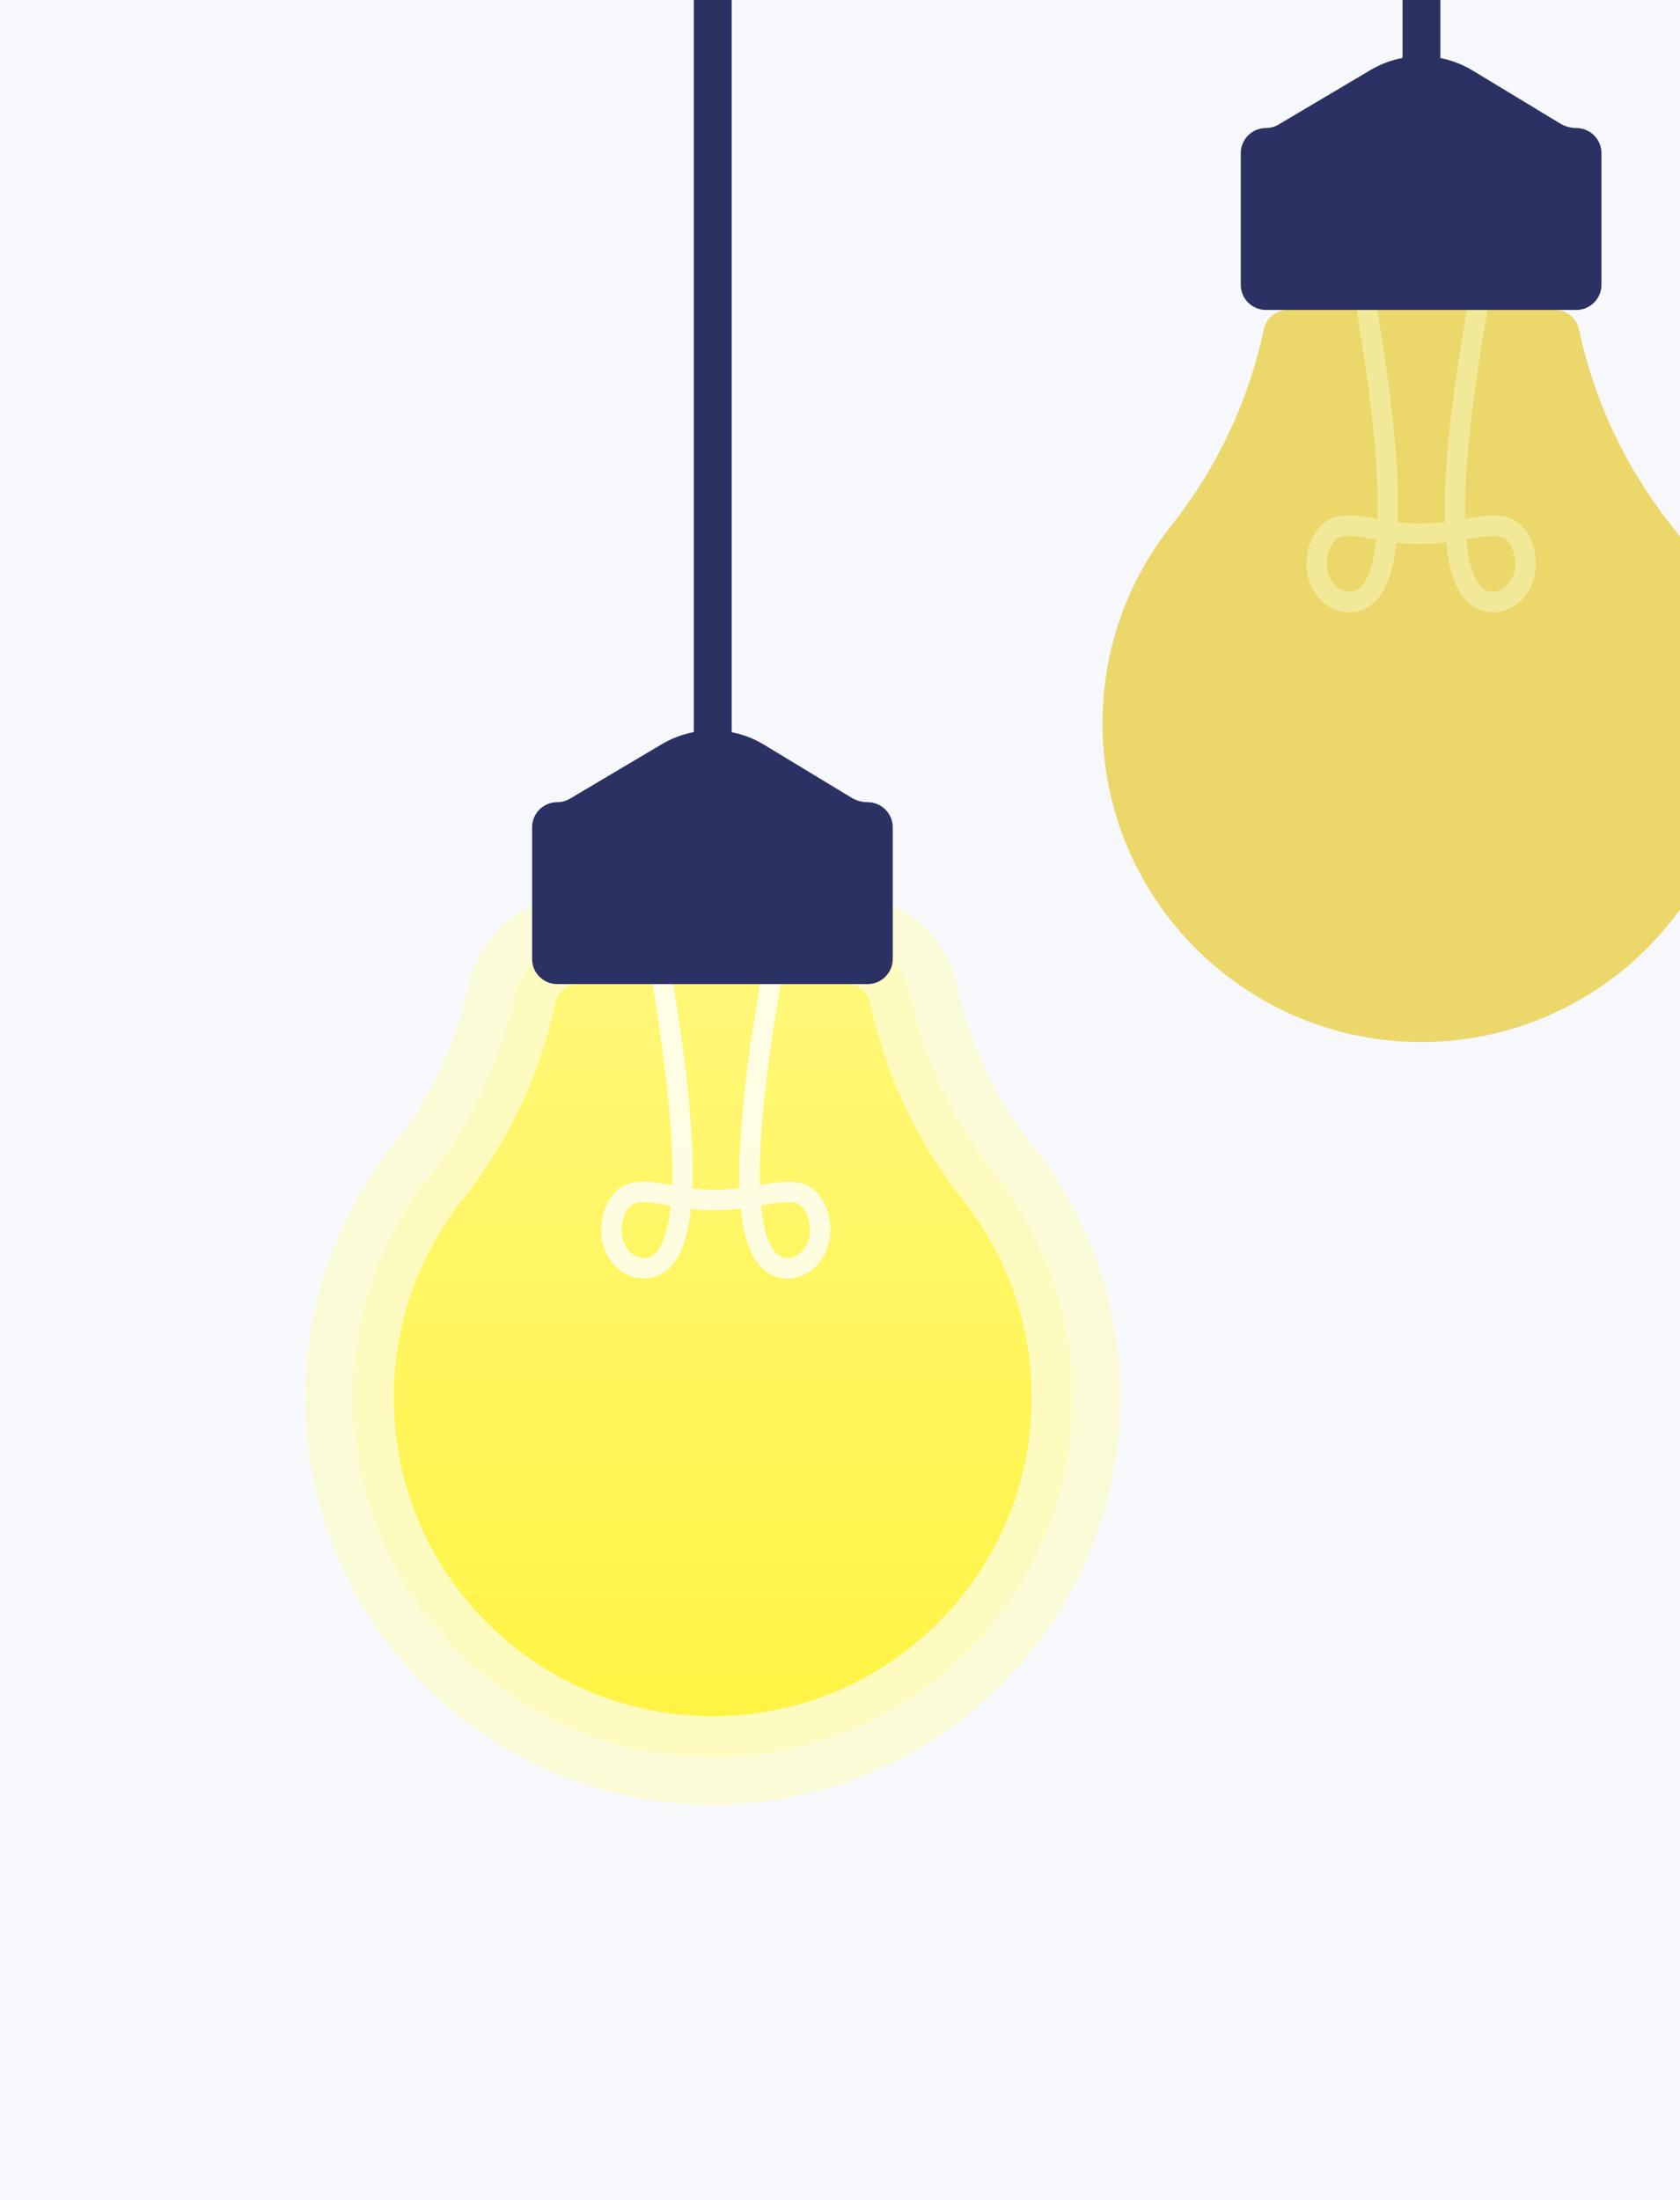 <svg width="165" height="216" viewBox="0 0 165 216" fill="none" xmlns="http://www.w3.org/2000/svg">
    <rect width="165" height="216" fill="#F7F8FC"/>
    <path opacity="0.67" d="M69.998 177.204C59.308 177.204 49.257 173.045 41.698 165.493C34.138 157.941 29.975 147.901 29.975 137.222C29.975 132.638 30.747 128.139 32.27 123.85C33.743 119.706 35.881 115.851 38.626 112.394C42.254 107.824 44.809 102.402 46.014 96.714C47.092 91.629 51.65 87.938 56.853 87.938H83.144C88.346 87.938 92.904 91.628 93.982 96.714C95.188 102.402 97.743 107.824 101.371 112.394C104.114 115.849 106.252 119.702 107.724 123.844C109.247 128.13 110.02 132.626 110.022 137.208C110.025 147.819 105.895 157.822 98.392 165.374C90.889 172.927 80.907 177.128 70.285 177.203C70.191 177.204 70.095 177.204 69.998 177.204Z" fill="#FFFCC7"/>
    <path opacity="0.77" d="M69.998 172.523C60.559 172.523 51.685 168.851 45.011 162.184C38.336 155.516 34.66 146.651 34.66 137.221C34.66 133.172 35.342 129.2 36.686 125.415C37.985 121.757 39.873 118.355 42.297 115.302C46.372 110.168 49.243 104.076 50.598 97.683C51.22 94.748 53.851 92.618 56.853 92.618H83.144C86.146 92.618 88.776 94.748 89.399 97.683C90.754 104.075 93.624 110.168 97.7 115.302C100.123 118.353 102.009 121.754 103.309 125.41C104.653 129.192 105.335 133.162 105.336 137.209C105.339 146.576 101.692 155.408 95.067 162.077C88.441 168.747 79.628 172.457 70.252 172.522C70.167 172.523 70.083 172.523 69.998 172.523Z" fill="#FFFBB9"/>
    <path d="M70.224 168.511C87.403 168.39 101.326 154.373 101.32 137.211C101.318 129.874 98.788 123.129 94.554 117.794C90.049 112.12 86.954 105.513 85.47 98.514C85.237 97.416 84.268 96.629 83.144 96.629H56.853C55.729 96.629 54.76 97.416 54.527 98.514C53.043 105.513 49.948 112.12 45.443 117.794C41.207 123.131 38.676 129.881 38.676 137.221C38.676 154.577 52.822 168.633 70.224 168.511Z" fill="#FFFAAA"/>
    <path d="M101.321 137.21C101.326 154.372 87.403 168.389 70.224 168.51C52.822 168.633 38.676 154.577 38.676 137.221C38.676 129.881 41.207 123.131 45.443 117.794C49.948 112.12 53.042 105.513 54.527 98.514C54.759 97.416 55.729 96.629 56.853 96.629H83.144C84.267 96.629 85.237 97.416 85.47 98.514C86.954 105.513 90.048 112.12 94.554 117.794C98.788 123.129 101.317 129.874 101.321 137.21Z" fill="url(#paint0_linear_19032_253415)"/>
    <path opacity="0.8" d="M81.543 120.412C81.455 119.236 81.122 118.253 80.551 117.489C79.142 115.605 77.147 115.922 74.627 116.363C74.511 111.791 75.203 105.17 76.689 96.629H74.652C73.158 105.291 72.478 112.018 72.628 116.677C71.07 116.86 69.517 116.867 68.001 116.696C68.183 112.035 67.55 105.301 66.118 96.629H64.083C65.509 105.179 66.152 111.805 66.003 116.377C63.486 115.921 61.494 115.593 60.072 117.469C59.496 118.228 59.154 119.209 59.059 120.383C58.937 121.846 59.444 123.313 60.414 124.306C61.245 125.157 62.327 125.59 63.457 125.524C63.957 125.495 64.428 125.369 64.858 125.15C66.493 124.318 67.476 122.215 67.855 118.736L67.877 118.739L67.879 118.7C69.474 118.873 71.102 118.867 72.735 118.685L72.737 118.716L72.76 118.712C73.112 122.194 74.083 124.302 75.711 125.144C76.14 125.364 76.609 125.492 77.111 125.526C77.193 125.53 77.274 125.534 77.356 125.534C78.396 125.534 79.385 125.109 80.16 124.324C81.137 123.337 81.654 121.874 81.543 120.412ZM63.947 123.363C63.763 123.456 63.563 123.509 63.339 123.522C62.646 123.561 62.148 123.209 61.851 122.905C61.281 122.322 60.985 121.442 61.06 120.548C61.125 119.759 61.33 119.13 61.672 118.68C62.024 118.216 62.445 118.028 63.17 118.028C63.777 118.028 64.596 118.16 65.764 118.371C65.8 118.378 65.835 118.385 65.872 118.391C65.498 122.031 64.522 123.07 63.947 123.363ZM78.732 122.915C78.433 123.217 77.932 123.568 77.241 123.523C77.014 123.509 76.816 123.455 76.633 123.362C76.059 123.065 75.092 122.021 74.744 118.379C74.781 118.372 74.817 118.367 74.853 118.36C77.419 117.91 78.304 117.836 78.942 118.69C79.281 119.143 79.482 119.772 79.541 120.562C79.609 121.455 79.307 122.334 78.732 122.915Z" fill="white"/>
    <path d="M54.73 96.629H85.21C86.575 96.629 87.681 95.524 87.681 94.16V81.234C87.681 79.871 86.575 78.765 85.21 78.765C84.652 78.765 84.106 78.613 83.629 78.325L75.037 73.123C73.51 72.199 71.76 71.711 69.976 71.711C68.222 71.711 66.5 72.183 64.991 73.078L55.974 78.424C55.598 78.648 55.168 78.765 54.73 78.765C53.365 78.765 52.259 79.871 52.259 81.234V94.16C52.259 95.524 53.365 96.629 54.73 96.629Z" fill="#2C3163"/>
    <path d="M71.858 -32H68.144V72.866H71.858V-32Z" fill="#2C3163"/>
    <path d="M170.923 71.016C170.929 88.177 157.005 102.194 139.827 102.316C122.425 102.438 108.279 88.382 108.279 71.027C108.279 63.686 110.809 56.936 115.046 51.599C119.551 45.925 122.646 39.319 124.13 32.319C124.363 31.221 125.332 30.435 126.455 30.435H152.746C153.871 30.435 154.84 31.221 155.072 32.319C156.556 39.319 159.652 45.925 164.156 51.599C168.391 56.934 170.921 63.679 170.923 71.016Z" fill="#ECD76B"/>
    <path d="M150.821 54.997C150.733 53.821 150.399 52.839 149.828 52.074C148.419 50.191 146.425 50.507 143.905 50.949C143.785 46.238 144.523 39.353 146.103 30.435H144.065C142.477 39.472 141.752 46.465 141.906 51.263C140.347 51.446 138.794 51.452 137.278 51.282C137.466 46.482 136.79 39.483 135.265 30.435H133.229C134.746 39.362 135.434 46.252 135.28 50.962C132.764 50.506 130.771 50.178 129.349 52.054C128.773 52.813 128.432 53.795 128.336 54.968C128.215 56.431 128.721 57.898 129.692 58.891C130.523 59.742 131.605 60.176 132.735 60.109C133.234 60.08 133.705 59.954 134.136 59.736C135.77 58.903 136.754 56.8 137.132 53.321L137.154 53.324L137.157 53.285C138.752 53.458 140.38 53.453 142.013 53.27L142.015 53.301L142.037 53.298C142.39 56.779 143.36 58.888 144.989 59.729C145.417 59.95 145.887 60.078 146.389 60.111C146.47 60.115 146.552 60.119 146.633 60.119C147.674 60.119 148.662 59.694 149.438 58.91C150.415 57.922 150.931 56.459 150.821 54.997ZM133.224 57.948C133.04 58.042 132.841 58.094 132.616 58.107C131.924 58.148 131.425 57.794 131.128 57.49C130.558 56.907 130.263 56.027 130.337 55.133C130.402 54.344 130.607 53.715 130.95 53.265C131.301 52.802 131.723 52.613 132.448 52.613C133.055 52.613 133.874 52.745 135.042 52.957C135.077 52.963 135.113 52.97 135.15 52.977C134.775 56.616 133.8 57.655 133.224 57.948ZM148.01 57.5C147.711 57.802 147.21 58.153 146.518 58.108C146.292 58.094 146.093 58.041 145.91 57.947C145.337 57.651 144.37 56.606 144.022 52.964C144.059 52.958 144.094 52.952 144.131 52.946C146.697 52.495 147.581 52.422 148.219 53.275C148.559 53.728 148.759 54.357 148.819 55.148C148.887 56.04 148.584 56.919 148.01 57.5Z" fill="#F2E998"/>
    <path d="M124.333 30.434H154.812C156.177 30.434 157.284 29.329 157.284 27.965V15.039C157.284 13.675 156.177 12.57 154.812 12.57C154.255 12.57 153.708 12.418 153.232 12.129L144.639 6.928C143.113 6.004 141.363 5.516 139.578 5.516C137.824 5.516 136.102 5.988 134.594 6.882L125.576 12.229C125.2 12.452 124.77 12.57 124.333 12.57C122.968 12.57 121.861 13.675 121.861 15.039V27.965C121.861 29.329 122.968 30.434 124.333 30.434Z" fill="#2C3163"/>
    <path d="M141.466 -32H137.75V6.671H141.466V-32Z" fill="#2C3163"/>
    <defs>
        <linearGradient id="paint0_linear_19032_253415" x1="69.999" y1="96.629" x2="69.999" y2="168.511" gradientUnits="userSpaceOnUse">
            <stop stop-color="#FFF777"/>
            <stop offset="1" stop-color="#FFF444"/>
        </linearGradient>
    </defs>
</svg>
